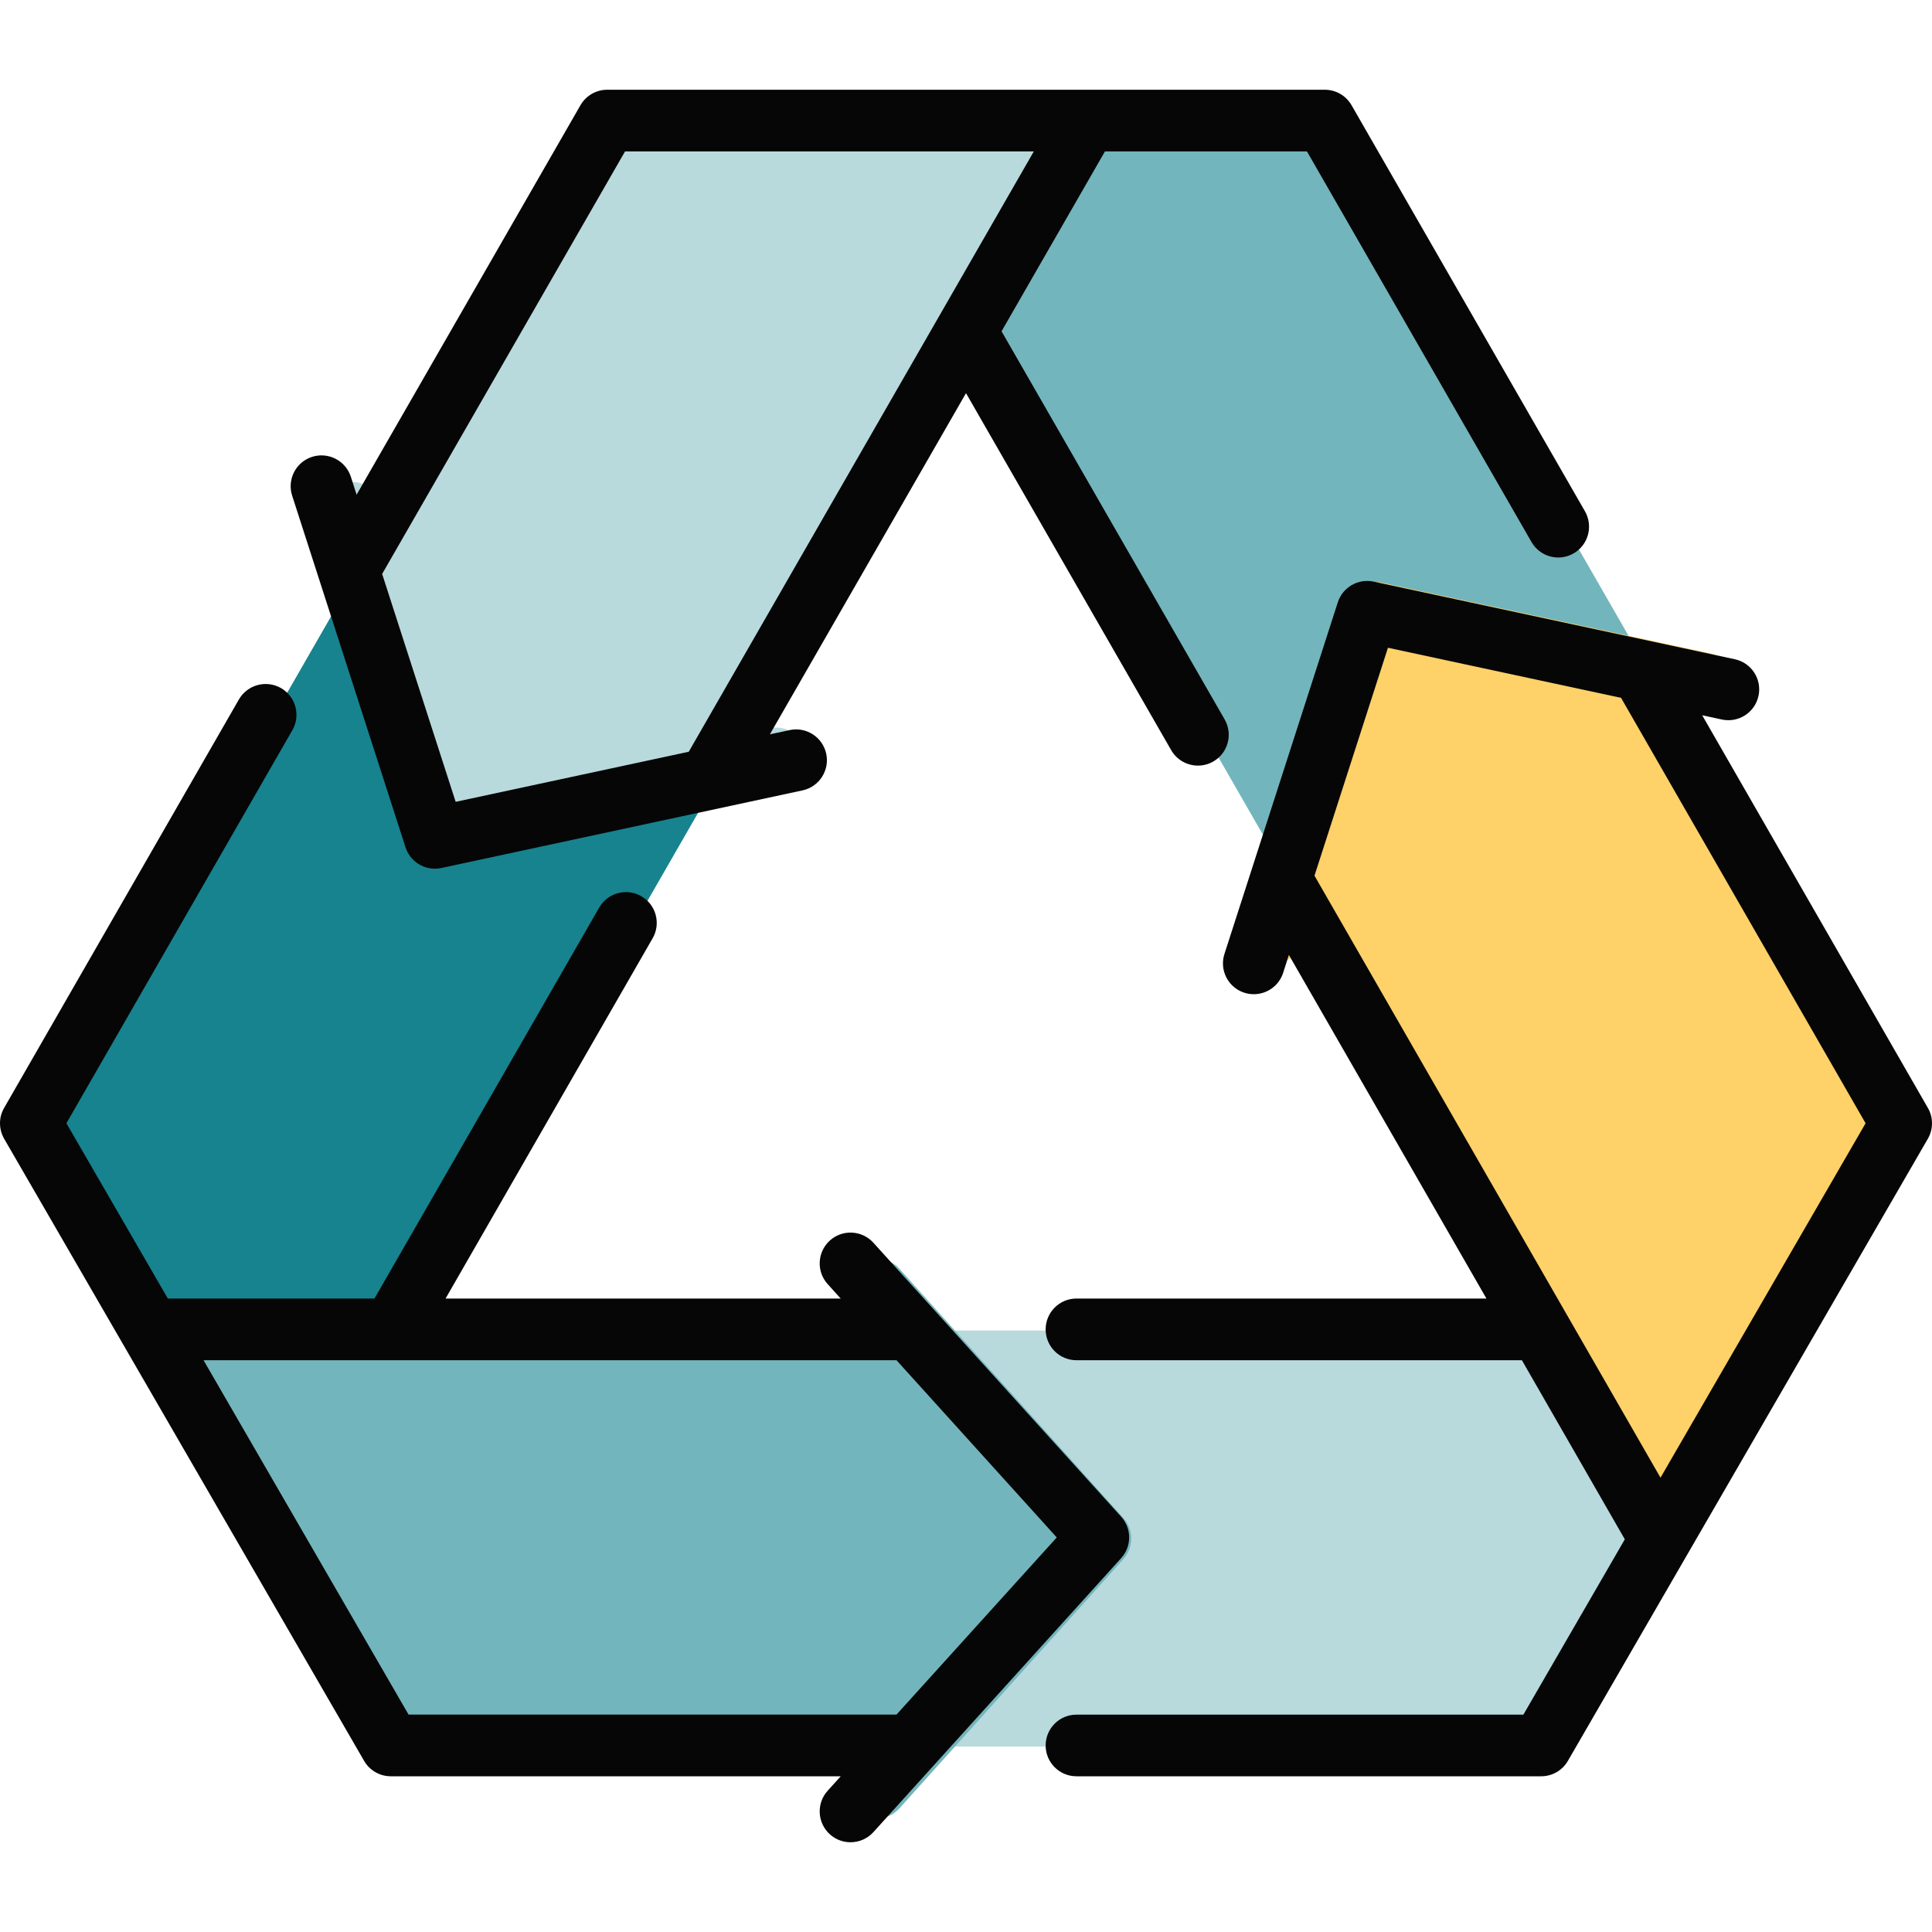 <svg  viewBox="0 0 40 40" fill="none" xmlns="http://www.w3.org/2000/svg">
<g clip-path="url(#clip0_10_2769)">
<g clip-path="url(#clip1_10_2769)">
<path d="M34.547 27.547H19.015V36.161H32.079L34.547 31.895V27.547Z" fill="#B9DADD"/>
<path d="M7.388 11.833L0.809 23.28L3.277 27.547L6.689 30.335L14.842 16.152L7.388 11.833Z" fill="#16838F"/>
<path d="M27.599 2.52H20.17V6.882L26.69 18.226L34.145 13.907L27.599 2.52Z" fill="#73B5BC"/>
<path d="M23.257 31.426L18.621 26.268C18.386 26.006 17.985 25.986 17.725 26.222C17.465 26.459 17.445 26.863 17.68 27.124L18.06 27.547H3.277L8.23 36.161H18.06L17.68 36.584C17.445 36.846 17.465 37.249 17.725 37.486C17.846 37.596 17.999 37.651 18.151 37.651C18.324 37.651 18.496 37.58 18.621 37.441L23.257 32.282C23.476 32.039 23.476 31.669 23.257 31.426Z" fill="#73B5BC"/>
<path d="M34.573 14.652L35.13 14.772C35.475 14.846 35.814 14.627 35.888 14.282C35.962 13.937 35.743 13.598 35.398 13.524L28.61 12.065C28.29 11.996 27.969 12.181 27.869 12.493L25.73 19.124C25.622 19.46 25.806 19.82 26.142 19.928C26.207 19.949 26.273 19.959 26.338 19.959C26.608 19.959 26.858 19.787 26.945 19.516L27.12 18.974L34.547 31.895L39.532 23.281L34.573 14.652Z" fill="#FED169"/>
<path d="M15.935 15.077L15.386 15.195L22.677 2.52H12.897L8.051 10.944L7.879 10.411C7.772 10.081 7.419 9.9 7.088 10.006C6.758 10.113 6.576 10.466 6.683 10.796L8.788 17.318C8.873 17.582 9.118 17.753 9.385 17.753C9.429 17.753 9.473 17.749 9.518 17.739L16.199 16.305C16.538 16.232 16.754 15.898 16.681 15.559C16.609 15.22 16.274 15.004 15.935 15.077Z" fill="#B9DADD"/>
<path d="M39.915 22.939L35.242 14.809L35.65 14.897C35.995 14.971 36.334 14.751 36.408 14.407C36.482 14.062 36.263 13.723 35.918 13.649L28.44 12.042C28.12 11.973 27.799 12.158 27.698 12.47L25.351 19.75C25.242 20.085 25.427 20.445 25.762 20.553C25.828 20.574 25.893 20.584 25.958 20.584C26.228 20.584 26.479 20.412 26.566 20.142L26.685 19.771L30.775 26.885H22.287C21.934 26.885 21.649 27.171 21.649 27.524C21.649 27.876 21.934 28.162 22.287 28.162H31.509L33.64 31.87L31.54 35.5H22.287C21.934 35.5 21.649 35.785 21.649 36.138C21.649 36.49 21.934 36.776 22.287 36.776H31.909C32.136 36.776 32.347 36.655 32.461 36.458L39.914 23.577C40.028 23.379 40.029 23.136 39.915 22.939ZM34.379 30.594L27.215 18.13L28.736 13.411L33.562 14.448L38.625 23.256L34.379 30.594Z" fill="#060606"/>
<path d="M23.213 31.402L18.083 25.73C17.846 25.468 17.442 25.448 17.181 25.684C16.92 25.921 16.899 26.325 17.136 26.586L17.406 26.885H9.225L13.512 19.426C13.688 19.121 13.583 18.73 13.277 18.555C12.972 18.379 12.581 18.485 12.406 18.79L7.753 26.885H3.475L1.375 23.256L6.053 15.118C6.229 14.812 6.123 14.422 5.818 14.246C5.512 14.071 5.122 14.176 4.946 14.482L0.085 22.939C-0.029 23.136 -0.028 23.379 0.086 23.577L7.539 36.458C7.653 36.655 7.864 36.776 8.091 36.776H17.407L17.136 37.075C16.899 37.337 16.92 37.74 17.181 37.977C17.303 38.087 17.456 38.142 17.609 38.142C17.783 38.142 17.957 38.071 18.083 37.932L23.213 32.259C23.433 32.016 23.433 31.645 23.213 31.402ZM18.561 35.499H8.459L4.214 28.162H8.12C8.12 28.162 8.121 28.162 8.121 28.162C8.122 28.162 8.122 28.162 8.123 28.162H18.561L21.879 31.831L18.561 35.499Z" fill="#060606"/>
<path d="M8.396 17.543C8.483 17.811 8.731 17.985 9.003 17.985C9.048 17.985 9.093 17.98 9.138 17.971L16.616 16.364C16.96 16.29 17.18 15.95 17.106 15.605C17.032 15.261 16.692 15.041 16.348 15.116L15.94 15.203L20 8.14L24.248 15.531C24.366 15.736 24.581 15.851 24.802 15.851C24.91 15.851 25.02 15.824 25.12 15.766C25.425 15.591 25.531 15.2 25.355 14.895L20.736 6.859L22.877 3.135H27.059L31.708 11.222C31.884 11.528 32.274 11.633 32.579 11.458C32.885 11.282 32.99 10.892 32.815 10.586L27.982 2.178C27.868 1.98 27.657 1.858 27.429 1.858H12.571C12.343 1.858 12.132 1.98 12.018 2.178L7.383 10.242L7.264 9.871C7.155 9.535 6.796 9.351 6.46 9.459C6.125 9.567 5.94 9.927 6.049 10.263L8.396 17.543ZM12.941 3.135H21.404L14.26 15.564L9.434 16.601L7.912 11.883L12.941 3.135Z" fill="#060606"/>
</g>
</g>
<defs>
<clipPath id="clip0_10_2769">
<rect width="40" height="40" fill="white"/>
</clipPath>
<clipPath id="clip1_10_2769">
<rect width="40" height="40" fill="white"/>
</clipPath>
</defs>
</svg>
